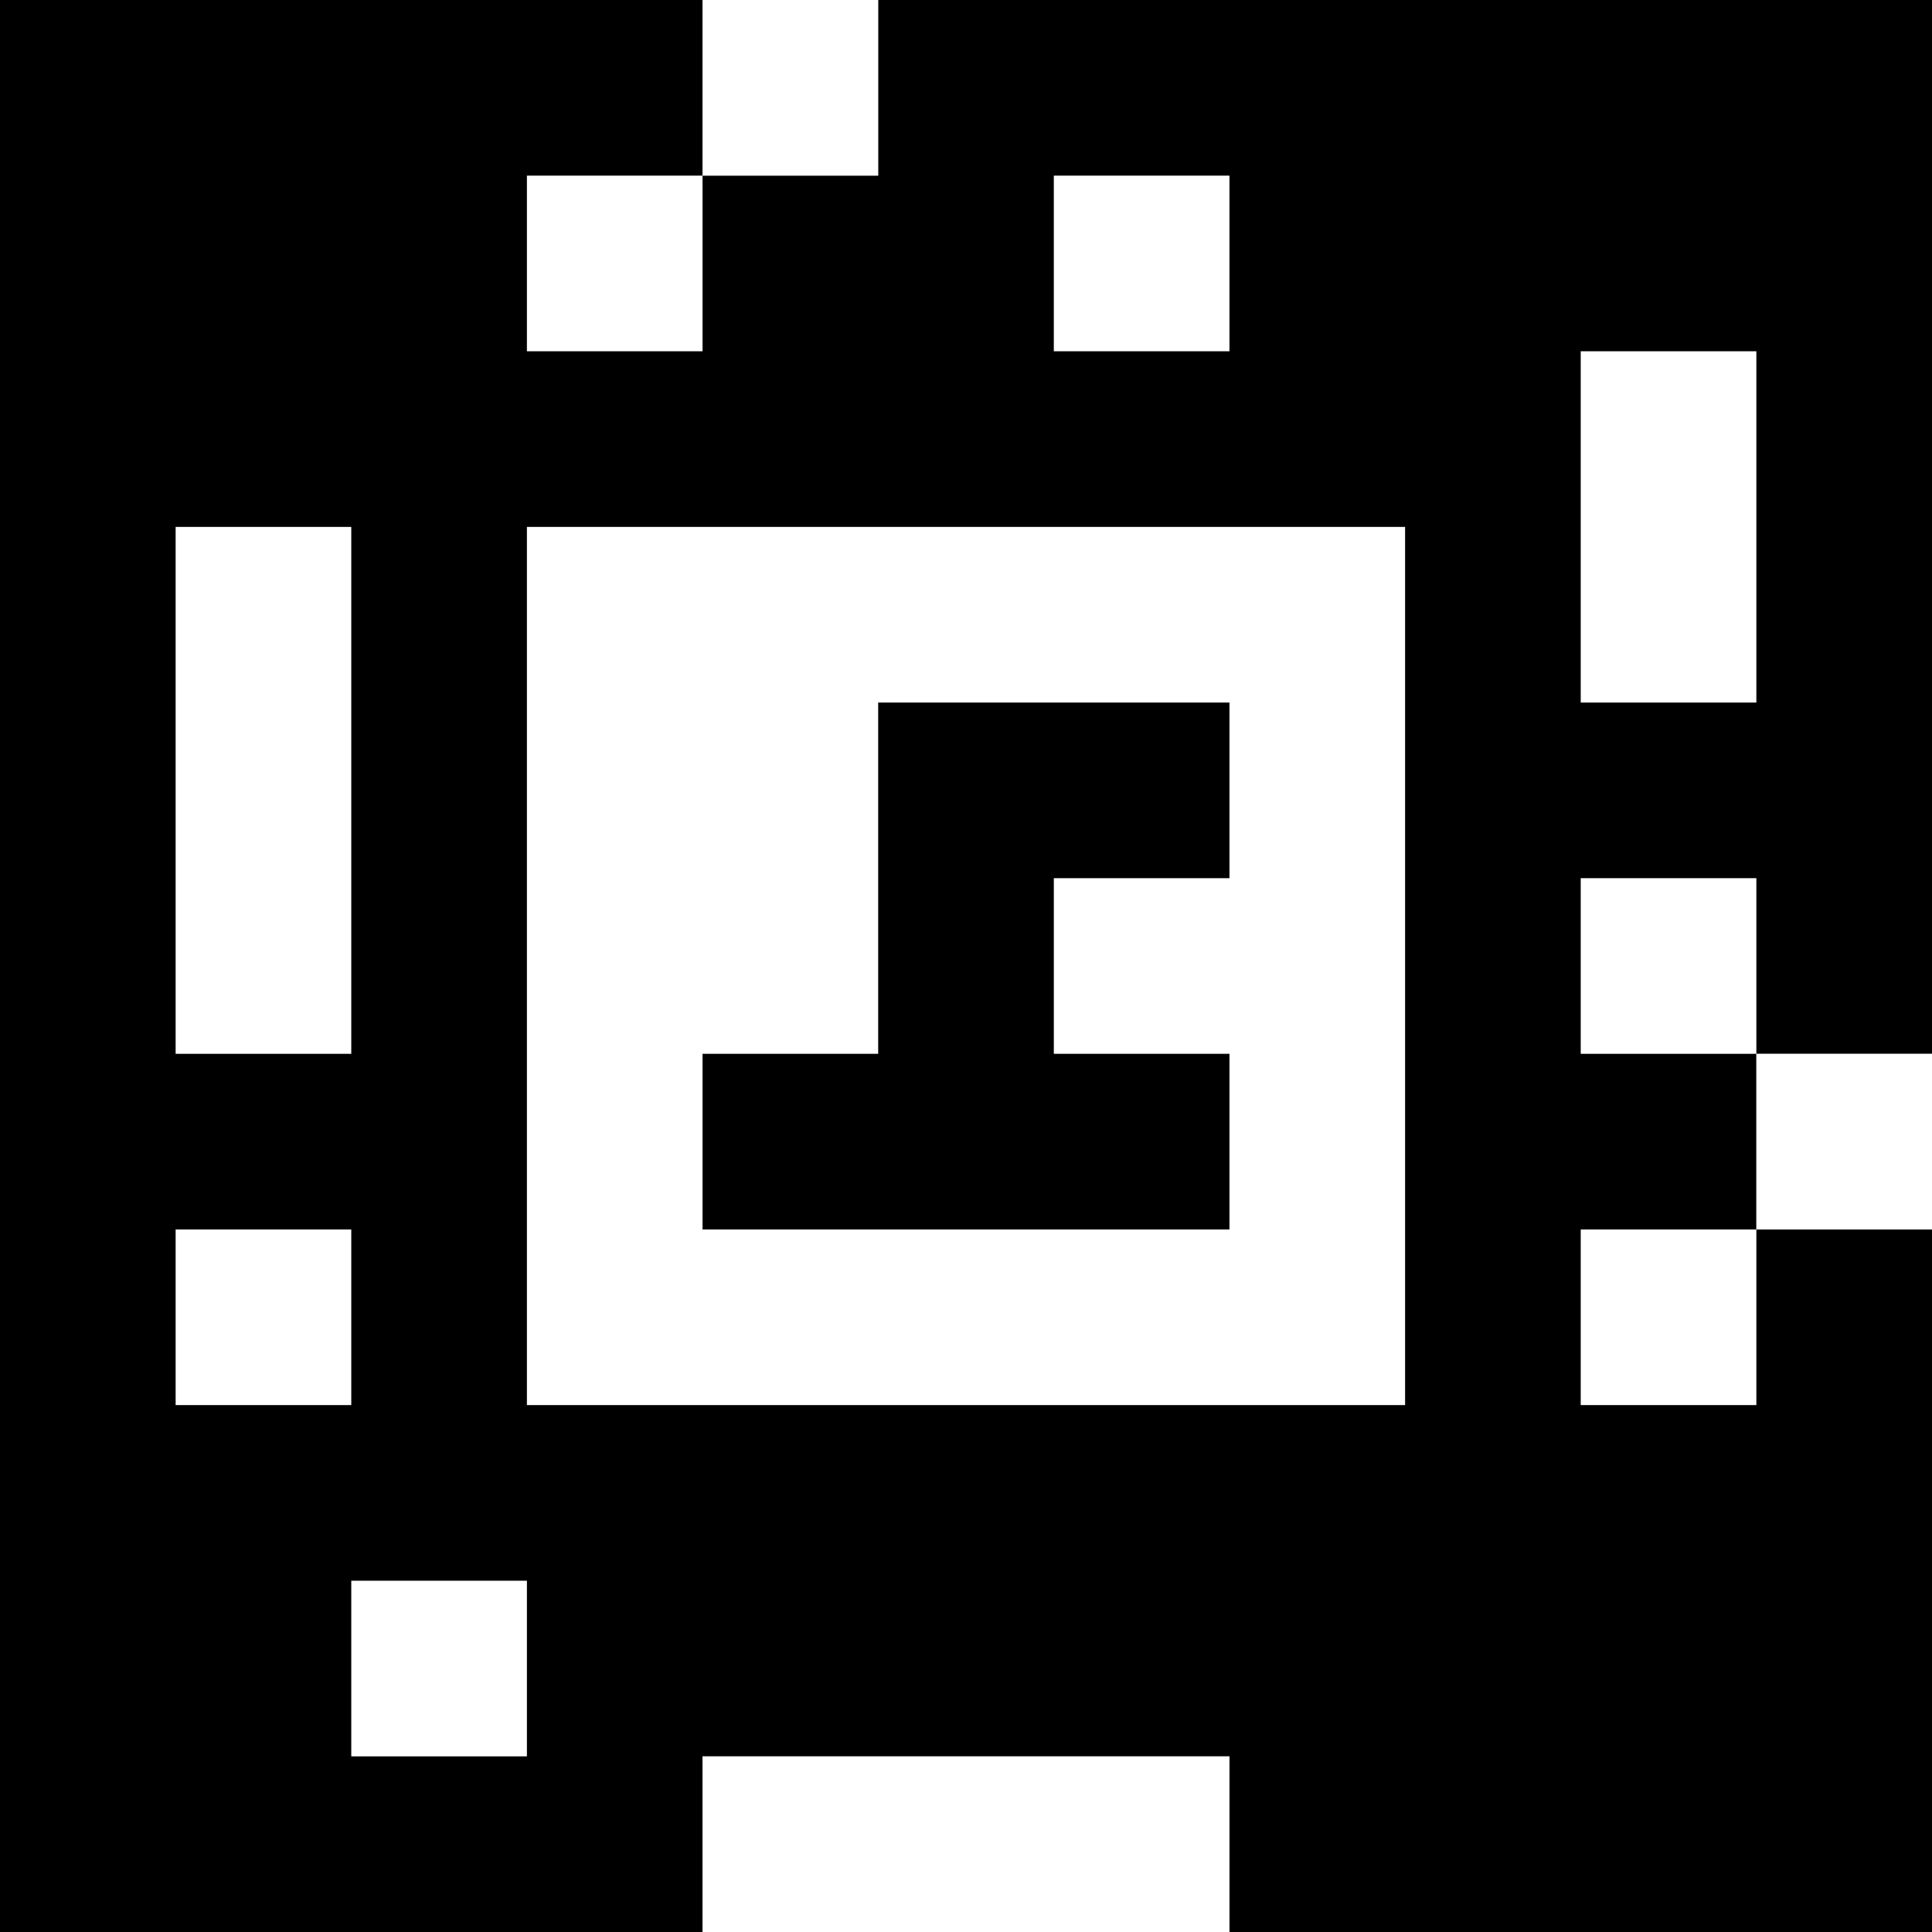 <?xml version="1.0" standalone="yes"?>
<svg xmlns="http://www.w3.org/2000/svg" width="110" height="110">
<rect width="100%" height="100%" fill="#808080" stroke="none"/>
<path style="fill:#000000; stroke:none;" d="M0 0L0 110L40 110L40 100L70 100L70 110L110 110L110 70L100 70L100 60L110 60L110 0L50 0L50 10L40 10L40 0L0 0z"/>
<path style="fill:#ffffff; stroke:none;" d="M40 0L40 10L50 10L50 0L40 0M30 10L30 20L40 20L40 10L30 10M60 10L60 20L70 20L70 10L60 10M90 20L90 40L100 40L100 20L90 20M10 30L10 60L20 60L20 30L10 30M30 30L30 80L80 80L80 30L30 30z"/>
<path style="fill:#000000; stroke:none;" d="M50 40L50 60L40 60L40 70L70 70L70 60L60 60L60 50L70 50L70 40L50 40z"/>
<path style="fill:#ffffff; stroke:none;" d="M90 50L90 60L100 60L100 50L90 50M100 60L100 70L110 70L110 60L100 60M10 70L10 80L20 80L20 70L10 70M90 70L90 80L100 80L100 70L90 70M20 90L20 100L30 100L30 90L20 90M40 100L40 110L70 110L70 100L40 100z"/>
</svg>
